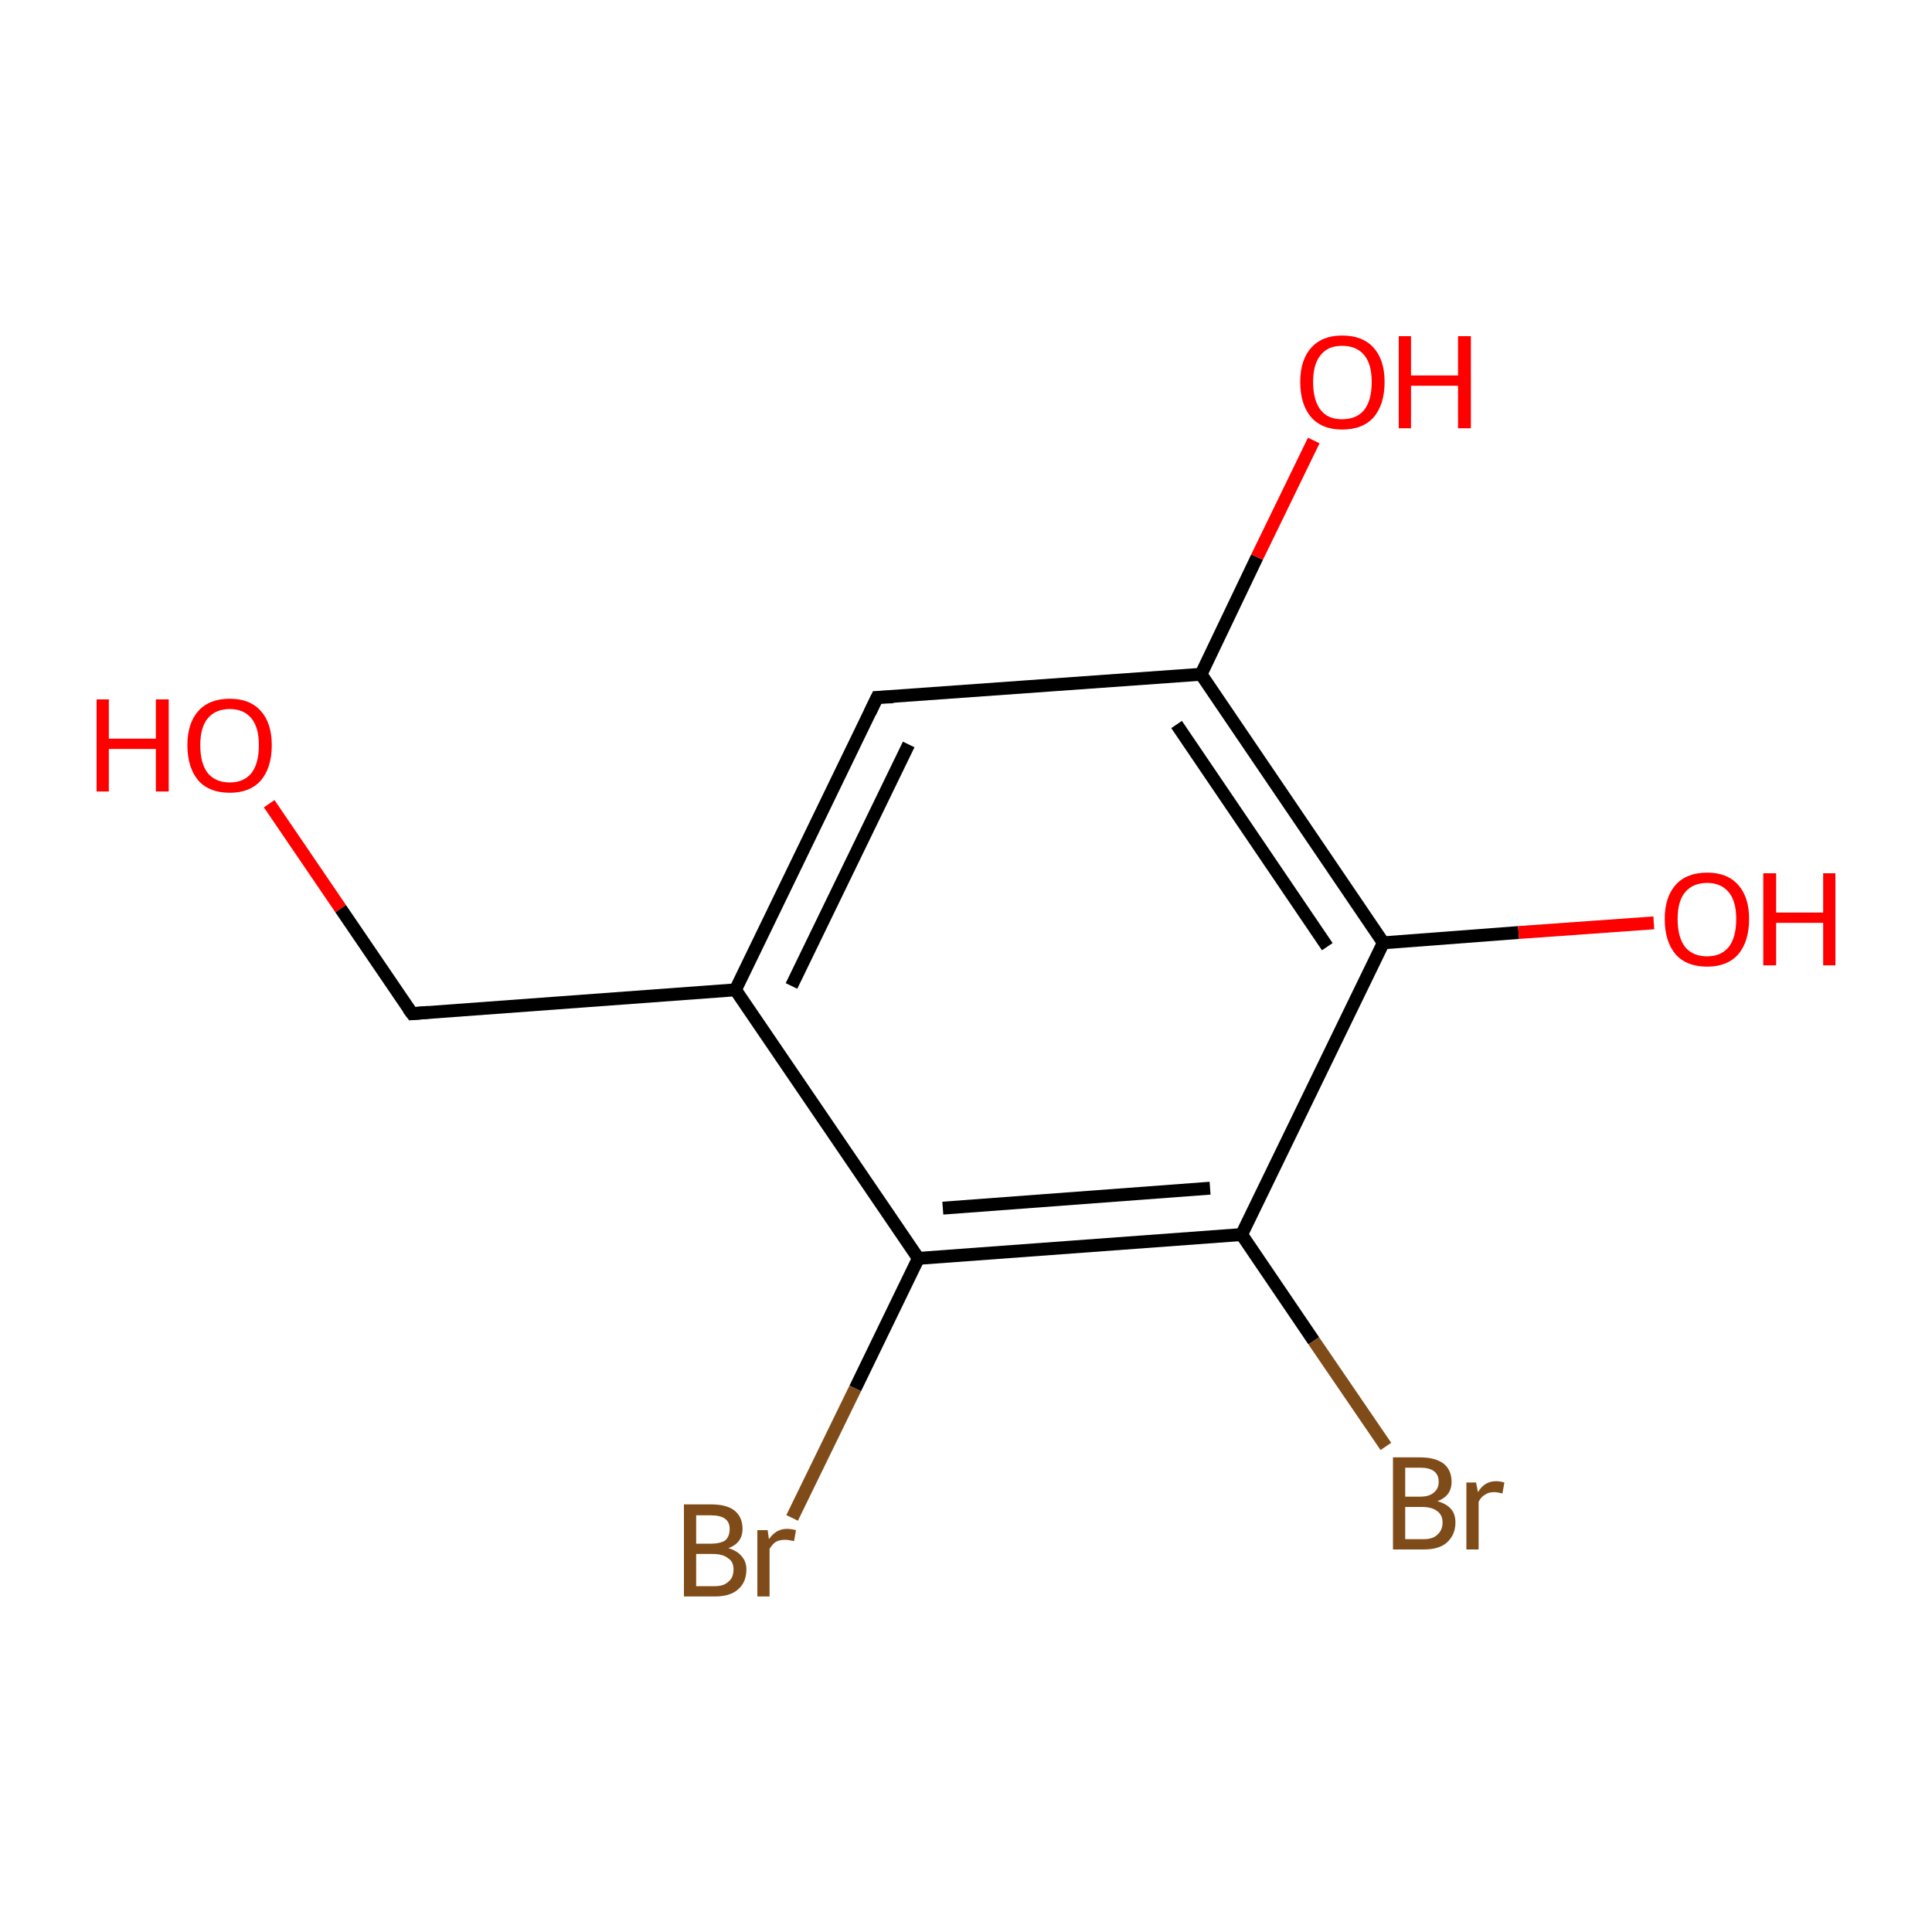 <?xml version='1.0' encoding='iso-8859-1'?>
<svg version='1.1' baseProfile='full'
              xmlns='http://www.w3.org/2000/svg'
                      xmlns:rdkit='http://www.rdkit.org/xml'
                      xmlns:xlink='http://www.w3.org/1999/xlink'
                  xml:space='preserve'
width='300px' height='300px' viewBox='0 0 300 300'>
<!-- END OF HEADER -->
<rect style='opacity:1.0;fill:#FFFFFF;stroke:none' width='300.0' height='300.0' x='0.0' y='0.0'> </rect>
<path class='bond-0 atom-0 atom-1' d='M 41.8,124.8 L 52.9,141.1' style='fill:none;fill-rule:evenodd;stroke:#FF0000;stroke-width:2.0px;stroke-linecap:butt;stroke-linejoin:miter;stroke-opacity:1' />
<path class='bond-0 atom-0 atom-1' d='M 52.9,141.1 L 64.0,157.4' style='fill:none;fill-rule:evenodd;stroke:#000000;stroke-width:2.0px;stroke-linecap:butt;stroke-linejoin:miter;stroke-opacity:1' />
<path class='bond-1 atom-1 atom-2' d='M 64.0,157.4 L 114.2,153.7' style='fill:none;fill-rule:evenodd;stroke:#000000;stroke-width:2.0px;stroke-linecap:butt;stroke-linejoin:miter;stroke-opacity:1' />
<path class='bond-2 atom-2 atom-3' d='M 114.2,153.7 L 136.2,108.3' style='fill:none;fill-rule:evenodd;stroke:#000000;stroke-width:2.0px;stroke-linecap:butt;stroke-linejoin:miter;stroke-opacity:1' />
<path class='bond-2 atom-2 atom-3' d='M 122.9,153.1 L 141.1,115.6' style='fill:none;fill-rule:evenodd;stroke:#000000;stroke-width:2.0px;stroke-linecap:butt;stroke-linejoin:miter;stroke-opacity:1' />
<path class='bond-3 atom-3 atom-4' d='M 136.2,108.3 L 186.5,104.7' style='fill:none;fill-rule:evenodd;stroke:#000000;stroke-width:2.0px;stroke-linecap:butt;stroke-linejoin:miter;stroke-opacity:1' />
<path class='bond-4 atom-4 atom-5' d='M 186.5,104.7 L 195.2,86.5' style='fill:none;fill-rule:evenodd;stroke:#000000;stroke-width:2.0px;stroke-linecap:butt;stroke-linejoin:miter;stroke-opacity:1' />
<path class='bond-4 atom-4 atom-5' d='M 195.2,86.5 L 204.0,68.4' style='fill:none;fill-rule:evenodd;stroke:#FF0000;stroke-width:2.0px;stroke-linecap:butt;stroke-linejoin:miter;stroke-opacity:1' />
<path class='bond-5 atom-4 atom-6' d='M 186.5,104.7 L 214.8,146.4' style='fill:none;fill-rule:evenodd;stroke:#000000;stroke-width:2.0px;stroke-linecap:butt;stroke-linejoin:miter;stroke-opacity:1' />
<path class='bond-5 atom-4 atom-6' d='M 182.7,112.5 L 206.1,147.0' style='fill:none;fill-rule:evenodd;stroke:#000000;stroke-width:2.0px;stroke-linecap:butt;stroke-linejoin:miter;stroke-opacity:1' />
<path class='bond-6 atom-6 atom-7' d='M 214.8,146.4 L 235.8,144.8' style='fill:none;fill-rule:evenodd;stroke:#000000;stroke-width:2.0px;stroke-linecap:butt;stroke-linejoin:miter;stroke-opacity:1' />
<path class='bond-6 atom-6 atom-7' d='M 235.8,144.8 L 256.8,143.3' style='fill:none;fill-rule:evenodd;stroke:#FF0000;stroke-width:2.0px;stroke-linecap:butt;stroke-linejoin:miter;stroke-opacity:1' />
<path class='bond-7 atom-6 atom-8' d='M 214.8,146.4 L 192.8,191.7' style='fill:none;fill-rule:evenodd;stroke:#000000;stroke-width:2.0px;stroke-linecap:butt;stroke-linejoin:miter;stroke-opacity:1' />
<path class='bond-8 atom-8 atom-9' d='M 192.8,191.7 L 204.0,208.2' style='fill:none;fill-rule:evenodd;stroke:#000000;stroke-width:2.0px;stroke-linecap:butt;stroke-linejoin:miter;stroke-opacity:1' />
<path class='bond-8 atom-8 atom-9' d='M 204.0,208.2 L 215.2,224.6' style='fill:none;fill-rule:evenodd;stroke:#7F4C19;stroke-width:2.0px;stroke-linecap:butt;stroke-linejoin:miter;stroke-opacity:1' />
<path class='bond-9 atom-8 atom-10' d='M 192.8,191.7 L 142.6,195.4' style='fill:none;fill-rule:evenodd;stroke:#000000;stroke-width:2.0px;stroke-linecap:butt;stroke-linejoin:miter;stroke-opacity:1' />
<path class='bond-9 atom-8 atom-10' d='M 187.9,184.5 L 146.4,187.6' style='fill:none;fill-rule:evenodd;stroke:#000000;stroke-width:2.0px;stroke-linecap:butt;stroke-linejoin:miter;stroke-opacity:1' />
<path class='bond-10 atom-10 atom-11' d='M 142.6,195.4 L 132.8,215.6' style='fill:none;fill-rule:evenodd;stroke:#000000;stroke-width:2.0px;stroke-linecap:butt;stroke-linejoin:miter;stroke-opacity:1' />
<path class='bond-10 atom-10 atom-11' d='M 132.8,215.6 L 123.0,235.7' style='fill:none;fill-rule:evenodd;stroke:#7F4C19;stroke-width:2.0px;stroke-linecap:butt;stroke-linejoin:miter;stroke-opacity:1' />
<path class='bond-11 atom-10 atom-2' d='M 142.6,195.4 L 114.2,153.7' style='fill:none;fill-rule:evenodd;stroke:#000000;stroke-width:2.0px;stroke-linecap:butt;stroke-linejoin:miter;stroke-opacity:1' />
<path d='M 63.4,156.6 L 64.0,157.4 L 66.5,157.2' style='fill:none;stroke:#000000;stroke-width:2.0px;stroke-linecap:butt;stroke-linejoin:miter;stroke-miterlimit:10;stroke-opacity:1;' />
<path d='M 135.1,110.6 L 136.2,108.3 L 138.7,108.2' style='fill:none;stroke:#000000;stroke-width:2.0px;stroke-linecap:butt;stroke-linejoin:miter;stroke-miterlimit:10;stroke-opacity:1;' />
<path class='atom-0' d='M 15.0 108.6
L 16.9 108.6
L 16.9 114.7
L 24.2 114.7
L 24.2 108.6
L 26.2 108.6
L 26.2 122.9
L 24.2 122.9
L 24.2 116.3
L 16.9 116.3
L 16.9 122.9
L 15.0 122.9
L 15.0 108.6
' fill='#FF0000'/>
<path class='atom-0' d='M 29.1 115.7
Q 29.1 112.3, 30.8 110.4
Q 32.5 108.5, 35.7 108.5
Q 38.8 108.5, 40.5 110.4
Q 42.2 112.3, 42.2 115.7
Q 42.2 119.2, 40.5 121.2
Q 38.8 123.1, 35.7 123.1
Q 32.5 123.1, 30.8 121.2
Q 29.1 119.2, 29.1 115.7
M 35.7 121.5
Q 37.8 121.5, 39.0 120.1
Q 40.2 118.6, 40.2 115.7
Q 40.2 112.9, 39.0 111.5
Q 37.8 110.1, 35.7 110.1
Q 33.5 110.1, 32.3 111.5
Q 31.1 112.9, 31.1 115.7
Q 31.1 118.6, 32.3 120.1
Q 33.5 121.5, 35.7 121.5
' fill='#FF0000'/>
<path class='atom-5' d='M 201.9 59.3
Q 201.9 55.9, 203.6 54.0
Q 205.3 52.1, 208.4 52.1
Q 211.6 52.1, 213.3 54.0
Q 215.0 55.9, 215.0 59.3
Q 215.0 62.8, 213.3 64.8
Q 211.6 66.7, 208.4 66.7
Q 205.3 66.7, 203.6 64.8
Q 201.9 62.8, 201.9 59.3
M 208.4 65.1
Q 210.6 65.1, 211.8 63.7
Q 213.0 62.2, 213.0 59.3
Q 213.0 56.5, 211.8 55.1
Q 210.6 53.7, 208.4 53.7
Q 206.2 53.7, 205.1 55.1
Q 203.9 56.5, 203.9 59.3
Q 203.9 62.2, 205.1 63.7
Q 206.2 65.1, 208.4 65.1
' fill='#FF0000'/>
<path class='atom-5' d='M 217.2 52.2
L 219.1 52.2
L 219.1 58.3
L 226.4 58.3
L 226.4 52.2
L 228.4 52.2
L 228.4 66.5
L 226.4 66.5
L 226.4 59.9
L 219.1 59.9
L 219.1 66.5
L 217.2 66.5
L 217.2 52.2
' fill='#FF0000'/>
<path class='atom-7' d='M 258.5 142.7
Q 258.5 139.3, 260.2 137.4
Q 261.9 135.5, 265.1 135.5
Q 268.2 135.5, 269.9 137.4
Q 271.6 139.3, 271.6 142.7
Q 271.6 146.2, 269.9 148.2
Q 268.2 150.1, 265.1 150.1
Q 261.9 150.1, 260.2 148.2
Q 258.5 146.2, 258.5 142.7
M 265.1 148.5
Q 267.2 148.5, 268.4 147.1
Q 269.6 145.6, 269.6 142.7
Q 269.6 139.9, 268.4 138.5
Q 267.2 137.1, 265.1 137.1
Q 262.9 137.1, 261.7 138.5
Q 260.5 139.9, 260.5 142.7
Q 260.5 145.6, 261.7 147.1
Q 262.9 148.5, 265.1 148.5
' fill='#FF0000'/>
<path class='atom-7' d='M 273.8 135.6
L 275.8 135.6
L 275.8 141.7
L 283.1 141.7
L 283.1 135.6
L 285.0 135.6
L 285.0 149.9
L 283.1 149.9
L 283.1 143.3
L 275.8 143.3
L 275.8 149.9
L 273.8 149.9
L 273.8 135.6
' fill='#FF0000'/>
<path class='atom-9' d='M 223.2 233.1
Q 224.6 233.5, 225.3 234.3
Q 226.0 235.1, 226.0 236.4
Q 226.0 238.3, 224.7 239.5
Q 223.5 240.6, 221.1 240.6
L 216.3 240.6
L 216.3 226.3
L 220.5 226.3
Q 222.9 226.3, 224.2 227.3
Q 225.4 228.3, 225.4 230.1
Q 225.4 232.3, 223.2 233.1
M 218.2 227.9
L 218.2 232.4
L 220.5 232.4
Q 221.9 232.4, 222.6 231.8
Q 223.4 231.2, 223.4 230.1
Q 223.4 227.9, 220.5 227.9
L 218.2 227.9
M 221.1 239.0
Q 222.5 239.0, 223.2 238.3
Q 224.0 237.6, 224.0 236.4
Q 224.0 235.2, 223.1 234.6
Q 222.3 234.0, 220.8 234.0
L 218.2 234.0
L 218.2 239.0
L 221.1 239.0
' fill='#7F4C19'/>
<path class='atom-9' d='M 229.2 230.2
L 229.5 231.7
Q 230.5 230.0, 232.3 230.0
Q 232.9 230.0, 233.6 230.2
L 233.3 231.9
Q 232.5 231.7, 232.0 231.7
Q 231.1 231.7, 230.6 232.1
Q 230.0 232.4, 229.6 233.2
L 229.6 240.6
L 227.7 240.6
L 227.7 230.2
L 229.2 230.2
' fill='#7F4C19'/>
<path class='atom-11' d='M 113.1 240.4
Q 114.5 240.8, 115.2 241.7
Q 115.9 242.5, 115.9 243.7
Q 115.9 245.7, 114.6 246.8
Q 113.4 247.9, 111.0 247.9
L 106.2 247.9
L 106.2 233.6
L 110.4 233.6
Q 112.9 233.6, 114.1 234.6
Q 115.3 235.6, 115.3 237.4
Q 115.3 239.6, 113.1 240.4
M 108.1 235.3
L 108.1 239.7
L 110.4 239.7
Q 111.8 239.7, 112.6 239.2
Q 113.3 238.6, 113.3 237.4
Q 113.3 235.3, 110.4 235.3
L 108.1 235.3
M 111.0 246.3
Q 112.4 246.3, 113.1 245.6
Q 113.9 245.0, 113.9 243.7
Q 113.9 242.5, 113.1 242.0
Q 112.3 241.3, 110.7 241.3
L 108.1 241.3
L 108.1 246.3
L 111.0 246.3
' fill='#7F4C19'/>
<path class='atom-11' d='M 119.2 237.6
L 119.4 239.0
Q 120.5 237.4, 122.2 237.4
Q 122.8 237.4, 123.6 237.6
L 123.3 239.3
Q 122.4 239.1, 121.9 239.1
Q 121.1 239.1, 120.5 239.4
Q 120.0 239.7, 119.5 240.5
L 119.5 247.9
L 117.6 247.9
L 117.6 237.6
L 119.2 237.6
' fill='#7F4C19'/>
</svg>
